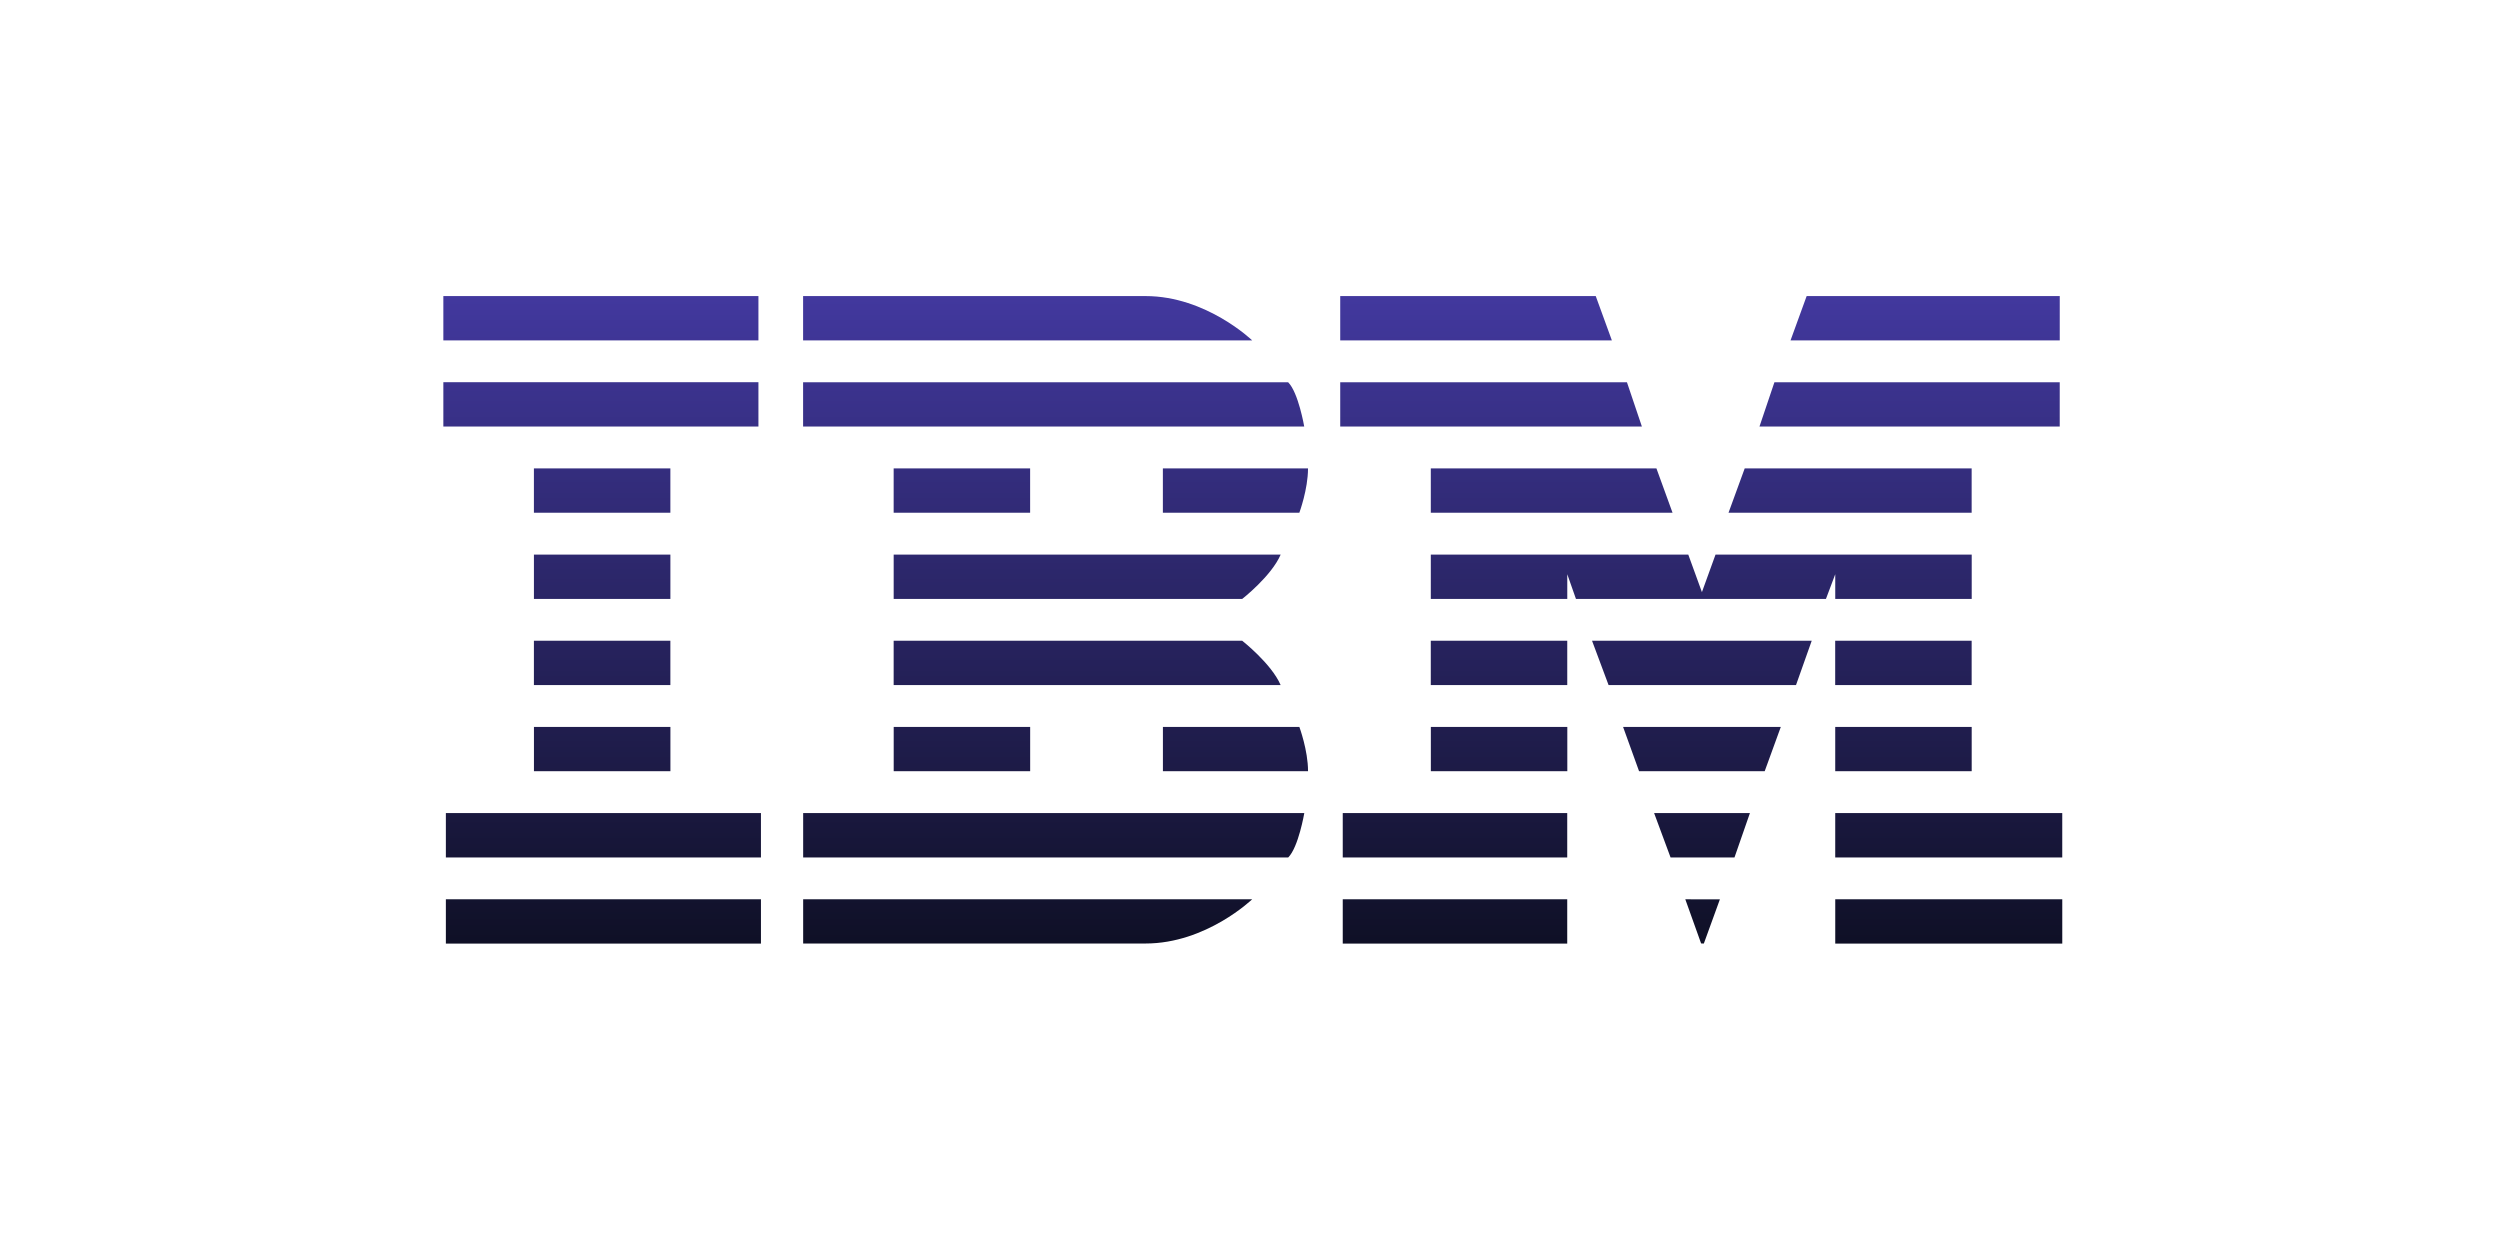 <svg width="121" height="60" viewBox="0 0 121 60" fill="none" xmlns="http://www.w3.org/2000/svg">
<path d="M21.458 14.33V16.474H36.708V14.33H21.458ZM38.87 14.33V16.474H60.604C60.604 16.474 58.384 14.33 55.444 14.33H38.87ZM64.867 14.33V16.474H78.014L77.234 14.33H64.867ZM87.442 14.33L86.662 16.474H99.692V14.33H87.442ZM21.458 18.5V20.644H36.708V18.5H21.458ZM38.87 18.503V20.643H63.124C63.124 20.643 62.841 18.993 62.347 18.503H38.87ZM64.867 18.503V20.643H79.467L78.745 18.503H64.867ZM85.881 18.503L85.159 20.643H99.691V18.503H85.881ZM25.841 22.67V24.817H32.446V22.67H25.841ZM43.253 22.67V24.817H49.858V22.67H43.253ZM56.283 22.67V24.817H62.888C62.888 24.817 63.308 23.683 63.308 22.67H56.283ZM69.251 22.67V24.817H80.951L80.171 22.67H69.251ZM84.444 22.67L83.66 24.817H95.428V22.67H84.444ZM25.842 26.843V28.987H32.447V26.843H25.842ZM43.254 26.843V28.987H60.124C60.124 28.987 61.534 27.887 61.984 26.843H43.254ZM69.251 26.843V28.987H75.856V27.793L76.276 28.987H88.376L88.826 27.793V28.987H95.431V26.843H83.031L82.373 28.659L81.713 26.843H69.251ZM25.841 31.013V33.157H32.446V31.013H25.841ZM43.253 31.013V33.157H61.983C61.533 32.117 60.123 31.013 60.123 31.013H43.253ZM69.25 31.013V33.157H75.855V31.013H69.25ZM77.055 31.013L77.855 33.157H86.927L87.687 31.013H77.055ZM88.823 31.013V33.157H95.428V31.013H88.823ZM25.843 35.183V37.327H32.448V35.183H25.843ZM43.255 35.183V37.327H49.86V35.183H43.255ZM56.285 35.183V37.327H63.309C63.309 36.315 62.889 35.183 62.889 35.183H56.285ZM69.253 35.183V37.327H75.858V35.183H69.253ZM78.557 35.183L79.331 37.327H85.411L86.191 35.183H78.557ZM88.825 35.183V37.327H95.43V35.183H88.825ZM21.58 39.353V41.5H36.83V39.353H21.58ZM38.873 39.353V41.5H62.351C62.845 41.008 63.128 39.353 63.128 39.353H38.873ZM64.989 39.353V41.5H75.854V39.353H64.989ZM80.059 39.353L80.855 41.5H83.949L84.696 39.353H80.059ZM88.825 39.353V41.5H99.813V39.353H88.825ZM21.58 43.526V45.67H36.83V43.526H21.58ZM38.873 43.526V45.666H55.444C58.384 45.666 60.604 43.526 60.604 43.526H38.873ZM64.989 43.526V45.67H75.854V43.526H64.989ZM81.569 43.526L82.334 45.664L82.466 45.667L83.243 43.527L81.569 43.526ZM88.826 43.526V45.67H99.814V43.526H88.826Z" fill="url(#paint0_linear_1915_8682)"/>
<defs>
<linearGradient id="paint0_linear_1915_8682" x1="60.636" y1="14.33" x2="60.636" y2="45.67" gradientUnits="userSpaceOnUse">
<stop stop-color="#42389E"/>
<stop offset="1" stop-color="#0F1026"/>
</linearGradient>
</defs>
</svg>
